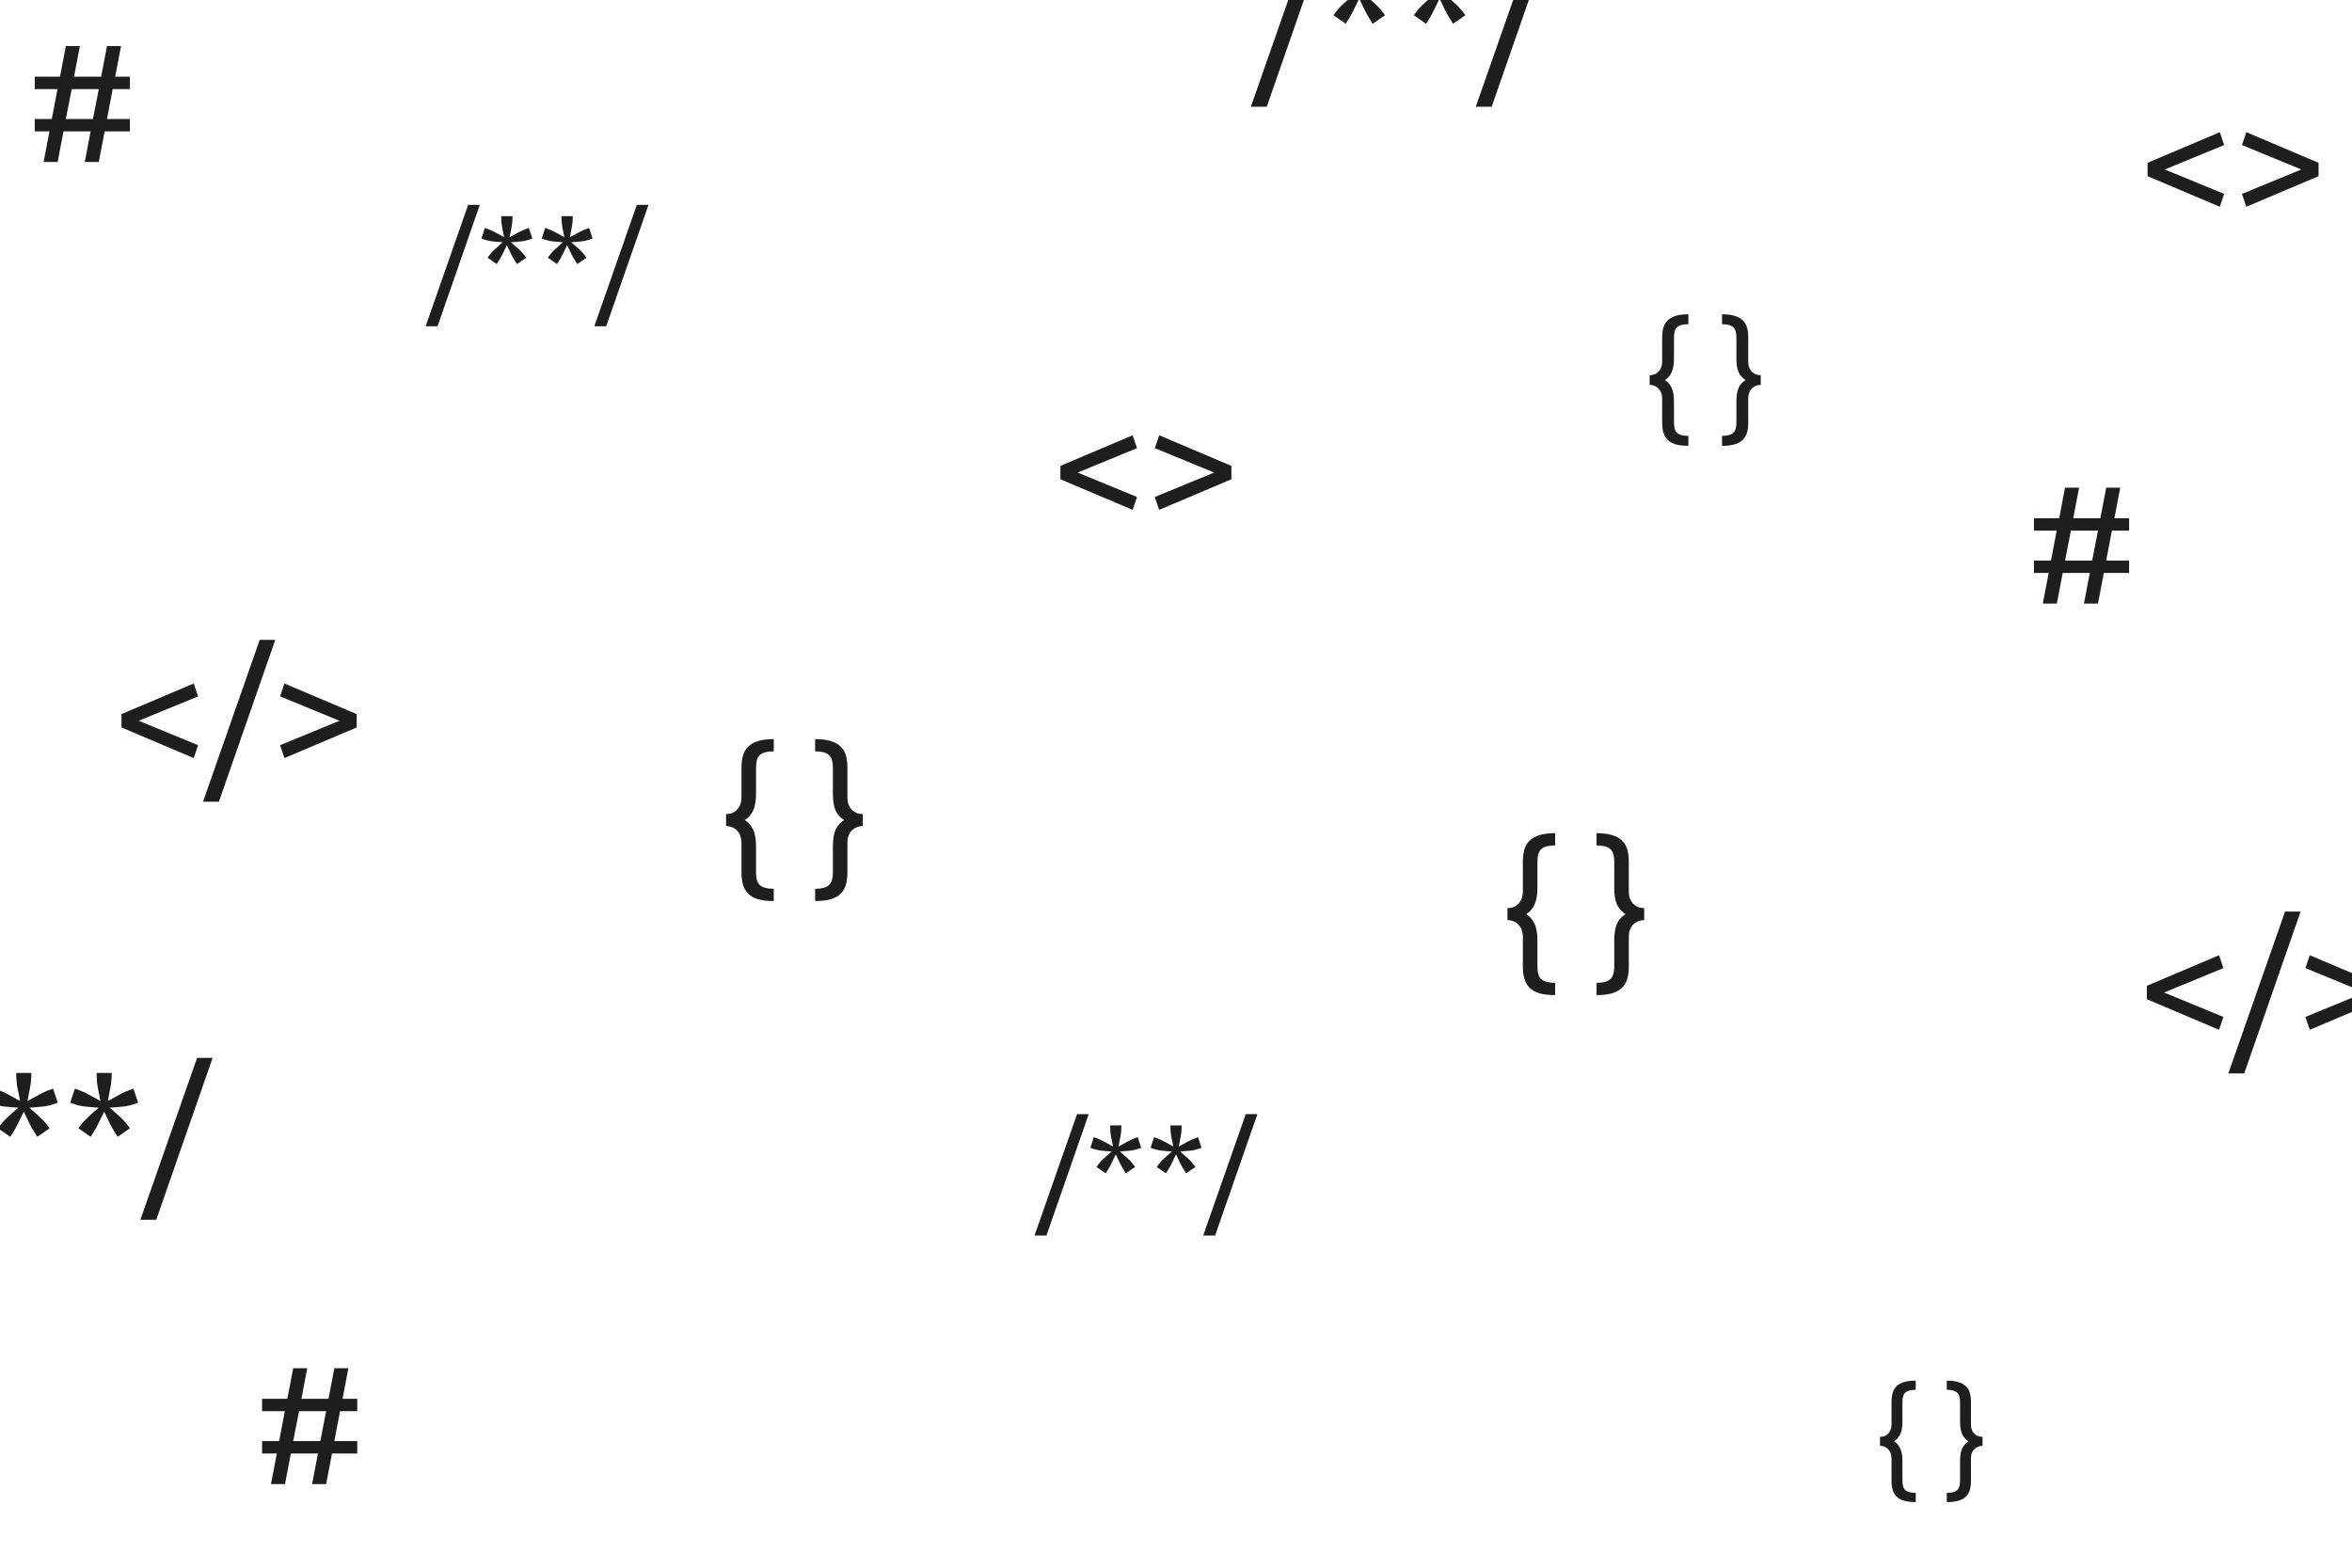 <svg width="900" height="600" viewBox="0 0 900 600" fill="none" xmlns="http://www.w3.org/2000/svg">
<g clip-path="url(#clip0_10_11)">
<path d="M828.359 64.864L851.079 74.208L849.415 79.136L821.767 67.424V62.304L849.415 50.592L851.079 55.52L828.359 64.864ZM857.892 55.52L859.556 50.592L887.204 62.304V67.424L859.556 79.136L857.892 74.208L880.612 64.864L857.892 55.52Z" fill="#1F1E1E"/>
<path d="M828.078 379.864L850.798 389.208L849.134 394.136L821.486 382.424V377.304L849.134 365.592L850.798 370.52L828.078 379.864ZM858.763 410.84H852.683L874.379 348.888H880.331L858.763 410.84ZM882.173 370.52L883.837 365.592L911.485 377.304V382.424L883.837 394.136L882.173 389.208L904.893 379.864L882.173 370.52Z" fill="#1F1E1E"/>
<path d="M412.359 180.864L435.079 190.208L433.415 195.136L405.767 183.424V178.304L433.415 166.592L435.079 171.52L412.359 180.864ZM441.892 171.52L443.556 166.592L471.204 178.304V183.424L443.556 195.136L441.892 190.208L464.612 180.864L441.892 171.52Z" fill="#1F1E1E"/>
<path d="M53.078 275.864L75.798 285.208L74.134 290.136L46.486 278.424V273.304L74.134 261.592L75.798 266.52L53.078 275.864ZM83.763 306.84H77.683L99.379 244.888H105.331L83.763 306.84ZM107.173 266.52L108.837 261.592L136.485 273.304V278.424L108.837 290.136L107.173 285.208L129.893 275.864L107.173 266.52Z" fill="#1F1E1E"/>
<path d="M115.332 535.36H125.7L127.94 523.648H133.316L131.076 535.36H136.708V540.096H130.116L127.94 551.552H136.708V556.288H127.044L124.804 568H119.428L121.668 556.288H111.3L109.06 568H103.684L105.924 556.288H100.292V551.552H106.82L108.996 540.096H100.292V535.36H109.956L112.196 523.648H117.572L115.332 535.36ZM112.196 551.552H122.564L124.804 540.096H114.436L112.196 551.552Z" fill="#1F1E1E"/>
<path d="M28.332 29.36H38.7L40.94 17.648H46.316L44.076 29.36H49.708V34.096H43.116L40.94 45.552H49.708V50.288H40.044L37.804 62H32.428L34.668 50.288H24.3L22.06 62H16.684L18.924 50.288H13.292V45.552H19.82L21.996 34.096H13.292V29.36H22.956L25.196 17.648H30.572L28.332 29.36ZM25.196 45.552H35.564L37.804 34.096H27.436L25.196 45.552Z" fill="#1F1E1E"/>
<path d="M719.381 549.92C720.149 549.92 720.805 549.792 721.349 549.536C721.893 549.248 722.341 548.896 722.693 548.48C723.077 548.032 723.349 547.536 723.509 546.992C723.701 546.416 723.797 545.84 723.797 545.264V536.624C723.797 535.312 723.941 534.144 724.229 533.12C724.517 532.096 725.013 531.248 725.717 530.576C726.421 529.872 727.349 529.344 728.501 528.992C729.685 528.608 731.141 528.416 732.869 528.416H733.061V531.92C731.237 531.92 729.925 532.256 729.125 532.928C728.357 533.568 727.973 534.816 727.973 536.672V544.064C727.973 546.176 727.685 547.808 727.109 548.96C726.565 550.112 725.781 551.008 724.757 551.648C725.781 552.288 726.565 553.184 727.109 554.336C727.685 555.488 727.973 557.12 727.973 559.232V566.624C727.973 568.48 728.357 569.728 729.125 570.368C729.925 571.04 731.237 571.376 733.061 571.376V574.88H732.869C731.141 574.88 729.685 574.704 728.501 574.352C727.349 574 726.421 573.472 725.717 572.768C725.013 572.064 724.517 571.2 724.229 570.176C723.941 569.152 723.797 567.984 723.797 566.672V558.032C723.797 557.456 723.701 556.896 723.509 556.352C723.349 555.776 723.077 555.28 722.693 554.864C722.341 554.416 721.893 554.064 721.349 553.808C720.805 553.52 720.149 553.376 719.381 553.376V549.92ZM758.619 553.376C757.851 553.376 757.195 553.52 756.651 553.808C756.107 554.064 755.643 554.416 755.259 554.864C754.907 555.28 754.635 555.776 754.443 556.352C754.283 556.896 754.203 557.456 754.203 558.032V566.672C754.203 567.984 754.059 569.152 753.771 570.176C753.483 571.2 752.987 572.064 752.283 572.768C751.579 573.472 750.635 574 749.451 574.352C748.299 574.704 746.859 574.88 745.131 574.88H744.939V571.376C746.763 571.376 748.059 571.04 748.827 570.368C749.627 569.728 750.027 568.48 750.027 566.624V559.232C750.027 557.12 750.299 555.488 750.843 554.336C751.419 553.184 752.219 552.288 753.243 551.648C752.219 551.008 751.419 550.112 750.843 548.96C750.299 547.808 750.027 546.176 750.027 544.064V536.672C750.027 534.816 749.627 533.568 748.827 532.928C748.059 532.256 746.763 531.92 744.939 531.92V528.416H745.131C746.859 528.416 748.299 528.608 749.451 528.992C750.635 529.344 751.579 529.872 752.283 530.576C752.987 531.248 753.483 532.096 753.771 533.12C754.059 534.144 754.203 535.312 754.203 536.624V545.264C754.203 545.84 754.283 546.416 754.443 546.992C754.635 547.536 754.907 548.032 755.259 548.48C755.643 548.896 756.107 549.248 756.651 549.536C757.195 549.792 757.851 549.92 758.619 549.92V553.376Z" fill="#1F1E1E"/>
<path d="M484.732 40.84H478.651L500.348 -21.112H506.3L484.732 40.84ZM522.99 -14.84C522.99 -13.048 522.819 -11.32 522.478 -9.656C522.179 -8.035 521.859 -6.349 521.518 -4.6C523.054 -5.453 524.569 -6.285 526.062 -7.096C527.555 -7.907 529.177 -8.611 530.926 -9.208L531.31 -9.336L533.102 -3.96L532.59 -3.768C530.883 -3.128 529.177 -2.701 527.47 -2.488C525.763 -2.317 524.014 -2.168 522.222 -2.04C523.63 -0.845 524.953 0.328 526.19 1.48C527.427 2.589 528.579 3.891 529.646 5.384L529.966 5.832L525.294 9.096L525.038 8.712C524.014 7.176 523.118 5.661 522.35 4.168C521.625 2.632 520.878 1.053 520.11 -0.568C519.342 1.053 518.574 2.632 517.806 4.168C517.081 5.661 516.206 7.176 515.182 8.712L514.926 9.096L510.254 5.832L510.574 5.384C511.641 3.891 512.793 2.589 514.03 1.48C515.267 0.328 516.59 -0.845 517.998 -2.04C516.206 -2.168 514.457 -2.317 512.75 -2.488C511.043 -2.701 509.337 -3.128 507.63 -3.768L507.118 -3.96L508.91 -9.336L509.294 -9.208C511.043 -8.611 512.665 -7.907 514.158 -7.096C515.651 -6.285 517.166 -5.453 518.702 -4.6C518.361 -6.349 518.019 -8.035 517.678 -9.656C517.379 -11.32 517.23 -13.048 517.23 -14.84V-15.352H522.99V-14.84ZM553.74 -14.84C553.74 -13.048 553.569 -11.32 553.228 -9.656C552.929 -8.035 552.609 -6.349 552.268 -4.6C553.804 -5.453 555.319 -6.285 556.812 -7.096C558.305 -7.907 559.927 -8.611 561.676 -9.208L562.06 -9.336L563.852 -3.96L563.34 -3.768C561.633 -3.128 559.927 -2.701 558.22 -2.488C556.513 -2.317 554.764 -2.168 552.972 -2.04C554.38 -0.845 555.703 0.328 556.94 1.48C558.177 2.589 559.329 3.891 560.396 5.384L560.716 5.832L556.044 9.096L555.788 8.712C554.764 7.176 553.868 5.661 553.1 4.168C552.375 2.632 551.628 1.053 550.86 -0.568C550.092 1.053 549.324 2.632 548.556 4.168C547.831 5.661 546.956 7.176 545.932 8.712L545.676 9.096L541.004 5.832L541.324 5.384C542.391 3.891 543.543 2.589 544.78 1.48C546.017 0.328 547.34 -0.845 548.748 -2.04C546.956 -2.168 545.207 -2.317 543.5 -2.488C541.793 -2.701 540.087 -3.128 538.38 -3.768L537.868 -3.96L539.66 -9.336L540.044 -9.208C541.793 -8.611 543.415 -7.907 544.908 -7.096C546.401 -6.285 547.916 -5.453 549.452 -4.6C549.111 -6.349 548.769 -8.035 548.428 -9.656C548.129 -11.32 547.98 -13.048 547.98 -14.84V-15.352H553.74V-14.84ZM570.794 40.84H564.714L586.41 -21.112H592.362L570.794 40.84Z" fill="#1F1E1E"/>
<path d="M400.424 472.88H395.864L412.136 426.416H416.6L400.424 472.88ZM429.118 431.12C429.118 432.464 428.99 433.76 428.734 435.008C428.51 436.224 428.27 437.488 428.014 438.8C429.166 438.16 430.302 437.536 431.422 436.928C432.542 436.32 433.758 435.792 435.07 435.344L435.358 435.248L436.702 439.28L436.318 439.424C435.038 439.904 433.758 440.224 432.478 440.384C431.198 440.512 429.886 440.624 428.542 440.72C429.598 441.616 430.59 442.496 431.518 443.36C432.446 444.192 433.31 445.168 434.11 446.288L434.35 446.624L430.846 449.072L430.654 448.784C429.886 447.632 429.214 446.496 428.638 445.376C428.094 444.224 427.534 443.04 426.958 441.824C426.382 443.04 425.806 444.224 425.23 445.376C424.686 446.496 424.03 447.632 423.262 448.784L423.07 449.072L419.566 446.624L419.806 446.288C420.606 445.168 421.47 444.192 422.398 443.36C423.326 442.496 424.318 441.616 425.374 440.72C424.03 440.624 422.718 440.512 421.438 440.384C420.158 440.224 418.878 439.904 417.598 439.424L417.214 439.28L418.558 435.248L418.846 435.344C420.158 435.792 421.374 436.32 422.493 436.928C423.614 437.536 424.75 438.16 425.902 438.8C425.646 437.488 425.39 436.224 425.134 435.008C424.91 433.76 424.798 432.464 424.798 431.12V430.736H429.118V431.12ZM452.18 431.12C452.18 432.464 452.052 433.76 451.796 435.008C451.572 436.224 451.332 437.488 451.076 438.8C452.228 438.16 453.364 437.536 454.484 436.928C455.604 436.32 456.82 435.792 458.132 435.344L458.42 435.248L459.764 439.28L459.38 439.424C458.1 439.904 456.82 440.224 455.54 440.384C454.26 440.512 452.948 440.624 451.604 440.72C452.66 441.616 453.652 442.496 454.58 443.36C455.508 444.192 456.372 445.168 457.172 446.288L457.412 446.624L453.908 449.072L453.716 448.784C452.948 447.632 452.276 446.496 451.7 445.376C451.156 444.224 450.596 443.04 450.02 441.824C449.444 443.04 448.868 444.224 448.292 445.376C447.748 446.496 447.092 447.632 446.324 448.784L446.132 449.072L442.628 446.624L442.868 446.288C443.668 445.168 444.532 444.192 445.46 443.36C446.388 442.496 447.38 441.616 448.436 440.72C447.092 440.624 445.78 440.512 444.5 440.384C443.22 440.224 441.94 439.904 440.66 439.424L440.276 439.28L441.62 435.248L441.908 435.344C443.22 435.792 444.436 436.32 445.556 436.928C446.676 437.536 447.812 438.16 448.964 438.8C448.708 437.488 448.452 436.224 448.196 435.008C447.972 433.76 447.86 432.464 447.86 431.12V430.736H452.18V431.12ZM464.971 472.88H460.41L476.683 426.416H481.147L464.971 472.88Z" fill="#1F1E1E"/>
<path d="M167.424 124.88H162.864L179.136 78.416H183.6L167.424 124.88ZM196.118 83.12C196.118 84.464 195.99 85.76 195.734 87.008C195.51 88.224 195.27 89.488 195.014 90.8C196.166 90.16 197.302 89.536 198.422 88.928C199.542 88.32 200.758 87.792 202.07 87.344L202.358 87.248L203.702 91.28L203.318 91.424C202.038 91.904 200.758 92.224 199.478 92.384C198.198 92.512 196.886 92.624 195.542 92.72C196.598 93.616 197.59 94.496 198.518 95.36C199.446 96.192 200.31 97.168 201.11 98.288L201.35 98.624L197.846 101.072L197.654 100.784C196.886 99.632 196.214 98.496 195.638 97.376C195.094 96.224 194.534 95.04 193.958 93.824C193.382 95.04 192.806 96.224 192.23 97.376C191.686 98.496 191.03 99.632 190.262 100.784L190.07 101.072L186.566 98.624L186.806 98.288C187.606 97.168 188.47 96.192 189.398 95.36C190.326 94.496 191.318 93.616 192.374 92.72C191.03 92.624 189.718 92.512 188.438 92.384C187.158 92.224 185.878 91.904 184.598 91.424L184.214 91.28L185.558 87.248L185.846 87.344C187.158 87.792 188.374 88.32 189.493 88.928C190.614 89.536 191.75 90.16 192.902 90.8C192.646 89.488 192.39 88.224 192.134 87.008C191.91 85.76 191.798 84.464 191.798 83.12V82.736H196.118V83.12ZM219.18 83.12C219.18 84.464 219.052 85.76 218.796 87.008C218.572 88.224 218.332 89.488 218.076 90.8C219.228 90.16 220.364 89.536 221.484 88.928C222.604 88.32 223.82 87.792 225.132 87.344L225.42 87.248L226.764 91.28L226.38 91.424C225.1 91.904 223.82 92.224 222.54 92.384C221.26 92.512 219.948 92.624 218.604 92.72C219.66 93.616 220.652 94.496 221.58 95.36C222.508 96.192 223.372 97.168 224.172 98.288L224.412 98.624L220.908 101.072L220.716 100.784C219.948 99.632 219.276 98.496 218.7 97.376C218.156 96.224 217.596 95.04 217.02 93.824C216.444 95.04 215.868 96.224 215.292 97.376C214.748 98.496 214.092 99.632 213.324 100.784L213.132 101.072L209.628 98.624L209.868 98.288C210.668 97.168 211.532 96.192 212.46 95.36C213.388 94.496 214.38 93.616 215.436 92.72C214.092 92.624 212.78 92.512 211.5 92.384C210.22 92.224 208.94 91.904 207.66 91.424L207.276 91.28L208.62 87.248L208.908 87.344C210.22 87.792 211.436 88.32 212.556 88.928C213.676 89.536 214.812 90.16 215.964 90.8C215.708 89.488 215.452 88.224 215.196 87.008C214.972 85.76 214.86 84.464 214.86 83.12V82.736H219.18V83.12ZM231.971 124.88H227.41L243.683 78.416H248.147L231.971 124.88Z" fill="#1F1E1E"/>
<path d="M-26.268 466.84H-32.349L-10.652 404.888H-4.7L-26.268 466.84ZM11.99 411.16C11.99 412.952 11.819 414.68 11.478 416.344C11.179 417.965 10.859 419.651 10.518 421.4C12.054 420.547 13.569 419.715 15.062 418.904C16.555 418.093 18.177 417.389 19.926 416.792L20.31 416.664L22.102 422.04L21.59 422.232C19.883 422.872 18.177 423.299 16.47 423.512C14.763 423.683 13.014 423.832 11.222 423.96C12.63 425.155 13.953 426.328 15.19 427.48C16.427 428.589 17.579 429.891 18.646 431.384L18.966 431.832L14.294 435.096L14.038 434.712C13.014 433.176 12.118 431.661 11.35 430.168C10.625 428.632 9.878 427.053 9.11 425.432C8.342 427.053 7.574 428.632 6.806 430.168C6.081 431.661 5.206 433.176 4.182 434.712L3.926 435.096L-0.746 431.832L-0.426 431.384C0.641 429.891 1.793 428.589 3.03 427.48C4.267 426.328 5.59 425.155 6.998 423.96C5.206 423.832 3.457 423.683 1.75 423.512C0.043 423.299 -1.663 422.872 -3.37 422.232L-3.882 422.04L-2.09 416.664L-1.706 416.792C0.043 417.389 1.665 418.093 3.158 418.904C4.651 419.715 6.166 420.547 7.702 421.4C7.361 419.651 7.019 417.965 6.678 416.344C6.379 414.68 6.23 412.952 6.23 411.16V410.648H11.99V411.16ZM42.74 411.16C42.74 412.952 42.569 414.68 42.228 416.344C41.929 417.965 41.609 419.651 41.268 421.4C42.804 420.547 44.319 419.715 45.812 418.904C47.305 418.093 48.927 417.389 50.676 416.792L51.06 416.664L52.852 422.04L52.34 422.232C50.633 422.872 48.927 423.299 47.22 423.512C45.513 423.683 43.764 423.832 41.972 423.96C43.38 425.155 44.703 426.328 45.94 427.48C47.177 428.589 48.329 429.891 49.396 431.384L49.716 431.832L45.044 435.096L44.788 434.712C43.764 433.176 42.868 431.661 42.1 430.168C41.375 428.632 40.628 427.053 39.86 425.432C39.092 427.053 38.324 428.632 37.556 430.168C36.831 431.661 35.956 433.176 34.932 434.712L34.676 435.096L30.004 431.832L30.324 431.384C31.391 429.891 32.543 428.589 33.78 427.48C35.017 426.328 36.34 425.155 37.748 423.96C35.956 423.832 34.207 423.683 32.5 423.512C30.793 423.299 29.087 422.872 27.38 422.232L26.868 422.04L28.66 416.664L29.044 416.792C30.793 417.389 32.415 418.093 33.908 418.904C35.401 419.715 36.916 420.547 38.452 421.4C38.111 419.651 37.769 417.965 37.428 416.344C37.129 414.68 36.98 412.952 36.98 411.16V410.648H42.74V411.16ZM59.794 466.84H53.714L75.41 404.888H81.362L59.794 466.84Z" fill="#1F1E1E"/>
<path d="M576.841 347.56C577.865 347.56 578.74 347.389 579.465 347.048C580.191 346.664 580.788 346.195 581.257 345.64C581.769 345.043 582.132 344.381 582.345 343.656C582.601 342.888 582.729 342.12 582.729 341.352V329.832C582.729 328.083 582.921 326.525 583.305 325.16C583.689 323.795 584.351 322.664 585.289 321.768C586.228 320.829 587.465 320.125 589.001 319.656C590.58 319.144 592.521 318.888 594.825 318.888H595.081V323.56C592.649 323.56 590.9 324.008 589.833 324.904C588.809 325.757 588.297 327.421 588.297 329.896V339.752C588.297 342.568 587.913 344.744 587.145 346.28C586.42 347.816 585.375 349.011 584.009 349.864C585.375 350.717 586.42 351.912 587.145 353.448C587.913 354.984 588.297 357.16 588.297 359.976V369.832C588.297 372.307 588.809 373.971 589.833 374.824C590.9 375.72 592.649 376.168 595.081 376.168V380.84H594.825C592.521 380.84 590.58 380.605 589.001 380.136C587.465 379.667 586.228 378.963 585.289 378.024C584.351 377.085 583.689 375.933 583.305 374.568C582.921 373.203 582.729 371.645 582.729 369.896V358.376C582.729 357.608 582.601 356.861 582.345 356.136C582.132 355.368 581.769 354.707 581.257 354.152C580.788 353.555 580.191 353.085 579.465 352.744C578.74 352.36 577.865 352.168 576.841 352.168V347.56ZM629.158 352.168C628.134 352.168 627.26 352.36 626.534 352.744C625.809 353.085 625.19 353.555 624.678 354.152C624.209 354.707 623.846 355.368 623.59 356.136C623.377 356.861 623.27 357.608 623.27 358.376V369.896C623.27 371.645 623.078 373.203 622.694 374.568C622.31 375.933 621.649 377.085 620.71 378.024C619.772 378.963 618.513 379.667 616.934 380.136C615.398 380.605 613.478 380.84 611.174 380.84H610.918V376.168C613.35 376.168 615.078 375.72 616.102 374.824C617.169 373.971 617.702 372.307 617.702 369.832V359.976C617.702 357.16 618.065 354.984 618.79 353.448C619.558 351.912 620.625 350.717 621.99 349.864C620.625 349.011 619.558 347.816 618.79 346.28C618.065 344.744 617.702 342.568 617.702 339.752V329.896C617.702 327.421 617.169 325.757 616.102 324.904C615.078 324.008 613.35 323.56 610.918 323.56V318.888H611.174C613.478 318.888 615.398 319.144 616.934 319.656C618.513 320.125 619.772 320.829 620.71 321.768C621.649 322.664 622.31 323.795 622.694 325.16C623.078 326.525 623.27 328.083 623.27 329.832V341.352C623.27 342.12 623.377 342.888 623.59 343.656C623.846 344.381 624.209 345.043 624.678 345.64C625.19 346.195 625.809 346.664 626.534 347.048C627.26 347.389 628.134 347.56 629.158 347.56V352.168Z" fill="#1F1E1E"/>
<path d="M277.841 311.56C278.865 311.56 279.74 311.389 280.465 311.048C281.191 310.664 281.788 310.195 282.257 309.64C282.769 309.043 283.132 308.381 283.345 307.656C283.601 306.888 283.729 306.12 283.729 305.352V293.832C283.729 292.083 283.921 290.525 284.305 289.16C284.689 287.795 285.351 286.664 286.289 285.768C287.228 284.829 288.465 284.125 290.001 283.656C291.58 283.144 293.521 282.888 295.825 282.888H296.081V287.56C293.649 287.56 291.9 288.008 290.833 288.904C289.809 289.757 289.297 291.421 289.297 293.896V303.752C289.297 306.568 288.913 308.744 288.145 310.28C287.42 311.816 286.375 313.011 285.009 313.864C286.375 314.717 287.42 315.912 288.145 317.448C288.913 318.984 289.297 321.16 289.297 323.976V333.832C289.297 336.307 289.809 337.971 290.833 338.824C291.9 339.72 293.649 340.168 296.081 340.168V344.84H295.825C293.521 344.84 291.58 344.605 290.001 344.136C288.465 343.667 287.228 342.963 286.289 342.024C285.351 341.085 284.689 339.933 284.305 338.568C283.921 337.203 283.729 335.645 283.729 333.896V322.376C283.729 321.608 283.601 320.861 283.345 320.136C283.132 319.368 282.769 318.707 282.257 318.152C281.788 317.555 281.191 317.085 280.465 316.744C279.74 316.36 278.865 316.168 277.841 316.168V311.56ZM330.158 316.168C329.134 316.168 328.26 316.36 327.534 316.744C326.809 317.085 326.19 317.555 325.678 318.152C325.209 318.707 324.846 319.368 324.59 320.136C324.377 320.861 324.27 321.608 324.27 322.376V333.896C324.27 335.645 324.078 337.203 323.694 338.568C323.31 339.933 322.649 341.085 321.71 342.024C320.772 342.963 319.513 343.667 317.934 344.136C316.398 344.605 314.478 344.84 312.174 344.84H311.918V340.168C314.35 340.168 316.078 339.72 317.102 338.824C318.169 337.971 318.702 336.307 318.702 333.832V323.976C318.702 321.16 319.065 318.984 319.79 317.448C320.558 315.912 321.625 314.717 322.99 313.864C321.625 313.011 320.558 311.816 319.79 310.28C319.065 308.744 318.702 306.568 318.702 303.752V293.896C318.702 291.421 318.169 289.757 317.102 288.904C316.078 288.008 314.35 287.56 311.918 287.56V282.888H312.174C314.478 282.888 316.398 283.144 317.934 283.656C319.513 284.125 320.772 284.829 321.71 285.768C322.649 286.664 323.31 287.795 323.694 289.16C324.078 290.525 324.27 292.083 324.27 293.832V305.352C324.27 306.12 324.377 306.888 324.59 307.656C324.846 308.381 325.209 309.043 325.678 309.64C326.19 310.195 326.809 310.664 327.534 311.048C328.26 311.389 329.134 311.56 330.158 311.56V316.168Z" fill="#1F1E1E"/>
<path d="M631.246 143.58C632.078 143.58 632.789 143.441 633.378 143.164C633.967 142.852 634.453 142.471 634.834 142.02C635.25 141.535 635.545 140.997 635.718 140.408C635.926 139.784 636.03 139.16 636.03 138.536V129.176C636.03 127.755 636.186 126.489 636.498 125.38C636.81 124.271 637.347 123.352 638.11 122.624C638.873 121.861 639.878 121.289 641.126 120.908C642.409 120.492 643.986 120.284 645.858 120.284H646.066V124.08C644.09 124.08 642.669 124.444 641.802 125.172C640.97 125.865 640.554 127.217 640.554 129.228V137.236C640.554 139.524 640.242 141.292 639.618 142.54C639.029 143.788 638.179 144.759 637.07 145.452C638.179 146.145 639.029 147.116 639.618 148.364C640.242 149.612 640.554 151.38 640.554 153.668V161.676C640.554 163.687 640.97 165.039 641.802 165.732C642.669 166.46 644.09 166.824 646.066 166.824V170.62H645.858C643.986 170.62 642.409 170.429 641.126 170.048C639.878 169.667 638.873 169.095 638.11 168.332C637.347 167.569 636.81 166.633 636.498 165.524C636.186 164.415 636.03 163.149 636.03 161.728V152.368C636.03 151.744 635.926 151.137 635.718 150.548C635.545 149.924 635.25 149.387 634.834 148.936C634.453 148.451 633.967 148.069 633.378 147.792C632.789 147.48 632.078 147.324 631.246 147.324V143.58ZM673.754 147.324C672.922 147.324 672.211 147.48 671.622 147.792C671.032 148.069 670.53 148.451 670.114 148.936C669.732 149.387 669.438 149.924 669.23 150.548C669.056 151.137 668.97 151.744 668.97 152.368V161.728C668.97 163.149 668.814 164.415 668.502 165.524C668.19 166.633 667.652 167.569 666.89 168.332C666.127 169.095 665.104 169.667 663.822 170.048C662.574 170.429 661.014 170.62 659.142 170.62H658.934V166.824C660.91 166.824 662.314 166.46 663.146 165.732C664.012 165.039 664.446 163.687 664.446 161.676V153.668C664.446 151.38 664.74 149.612 665.33 148.364C665.954 147.116 666.82 146.145 667.93 145.452C666.82 144.759 665.954 143.788 665.33 142.54C664.74 141.292 664.446 139.524 664.446 137.236V129.228C664.446 127.217 664.012 125.865 663.146 125.172C662.314 124.444 660.91 124.08 658.934 124.08V120.284H659.142C661.014 120.284 662.574 120.492 663.822 120.908C665.104 121.289 666.127 121.861 666.89 122.624C667.652 123.352 668.19 124.271 668.502 125.38C668.814 126.489 668.97 127.755 668.97 129.176V138.536C668.97 139.16 669.056 139.784 669.23 140.408C669.438 140.997 669.732 141.535 670.114 142.02C670.53 142.471 671.032 142.852 671.622 143.164C672.211 143.441 672.922 143.58 673.754 143.58V147.324Z" fill="#1F1E1E"/>
<path d="M793.332 198.36H803.7L805.94 186.648H811.316L809.076 198.36H814.708V203.096H808.116L805.94 214.552H814.708V219.288H805.044L802.804 231H797.428L799.668 219.288H789.3L787.06 231H781.684L783.924 219.288H778.292V214.552H784.82L786.996 203.096H778.292V198.36H787.956L790.196 186.648H795.572L793.332 198.36ZM790.196 214.552H800.564L802.804 203.096H792.436L790.196 214.552Z" fill="#1F1E1E"/>
</g>
<defs>
<clipPath id="clip0_10_11">
<rect width="900" height="600" fill="white"/>
</clipPath>
</defs>
</svg>
